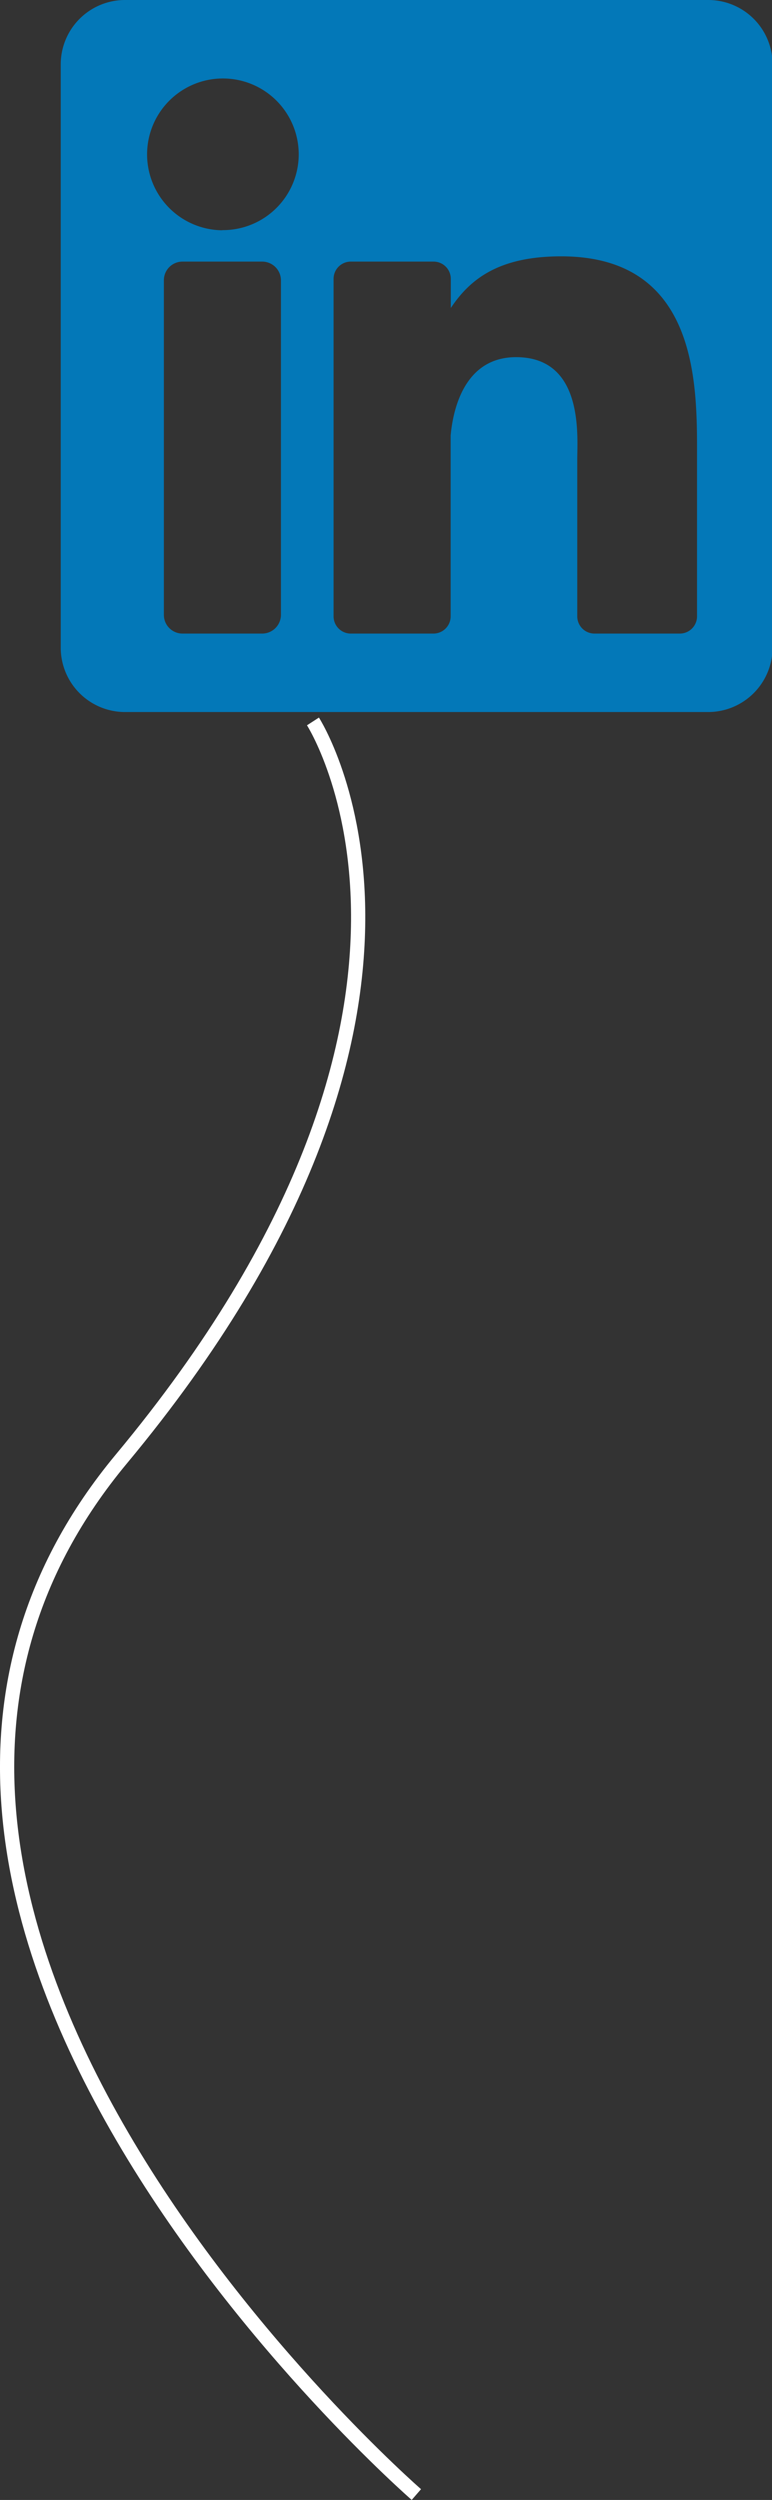 <svg xmlns="http://www.w3.org/2000/svg" viewBox="0 0 54.27 175.55"><rect x="0" y="0" width="54.27" height="175.55" fill="#333333" stroke="none"/><defs><style>.cls-1{fill:none;stroke:#fff;stroke-miterlimit:10;}.cls-2{fill:#0378b8;}</style></defs><title>Asset 10</title><g id="Layer_2" data-name="Layer 2"><g id="Layer_1-2" data-name="Layer 1"><path class="cls-1" d="M29.27,175.17s-47.15-41-20.73-72.73S22,50.66,22,50.66"/><path class="cls-2" d="M49.75,0h-41A4.52,4.52,0,0,0,4.27,4.52v41A4.52,4.52,0,0,0,8.79,50h41a4.53,4.53,0,0,0,4.52-4.52v-41A4.52,4.52,0,0,0,49.75,0Zm-30,43.17a1.32,1.32,0,0,1-1.32,1.32h-5.6a1.31,1.31,0,0,1-1.31-1.32V19.69a1.31,1.31,0,0,1,1.31-1.32h5.6a1.32,1.32,0,0,1,1.32,1.32Zm-4.12-27A5.33,5.33,0,1,1,21,10.83,5.33,5.33,0,0,1,15.62,16.16ZM49,43.28a1.21,1.21,0,0,1-1.21,1.21h-6a1.21,1.21,0,0,1-1.21-1.21v-11c0-1.64.48-7.2-4.3-7.2-3.7,0-4.45,3.81-4.6,5.51V43.28a1.21,1.21,0,0,1-1.21,1.21H24.66a1.21,1.21,0,0,1-1.21-1.21V19.58a1.21,1.21,0,0,1,1.21-1.21h5.82a1.21,1.21,0,0,1,1.21,1.21v2.05C33.06,19.57,35.1,18,39.45,18,49.08,18,49,27,49,31.91V43.28Z"/></g></g></svg>
